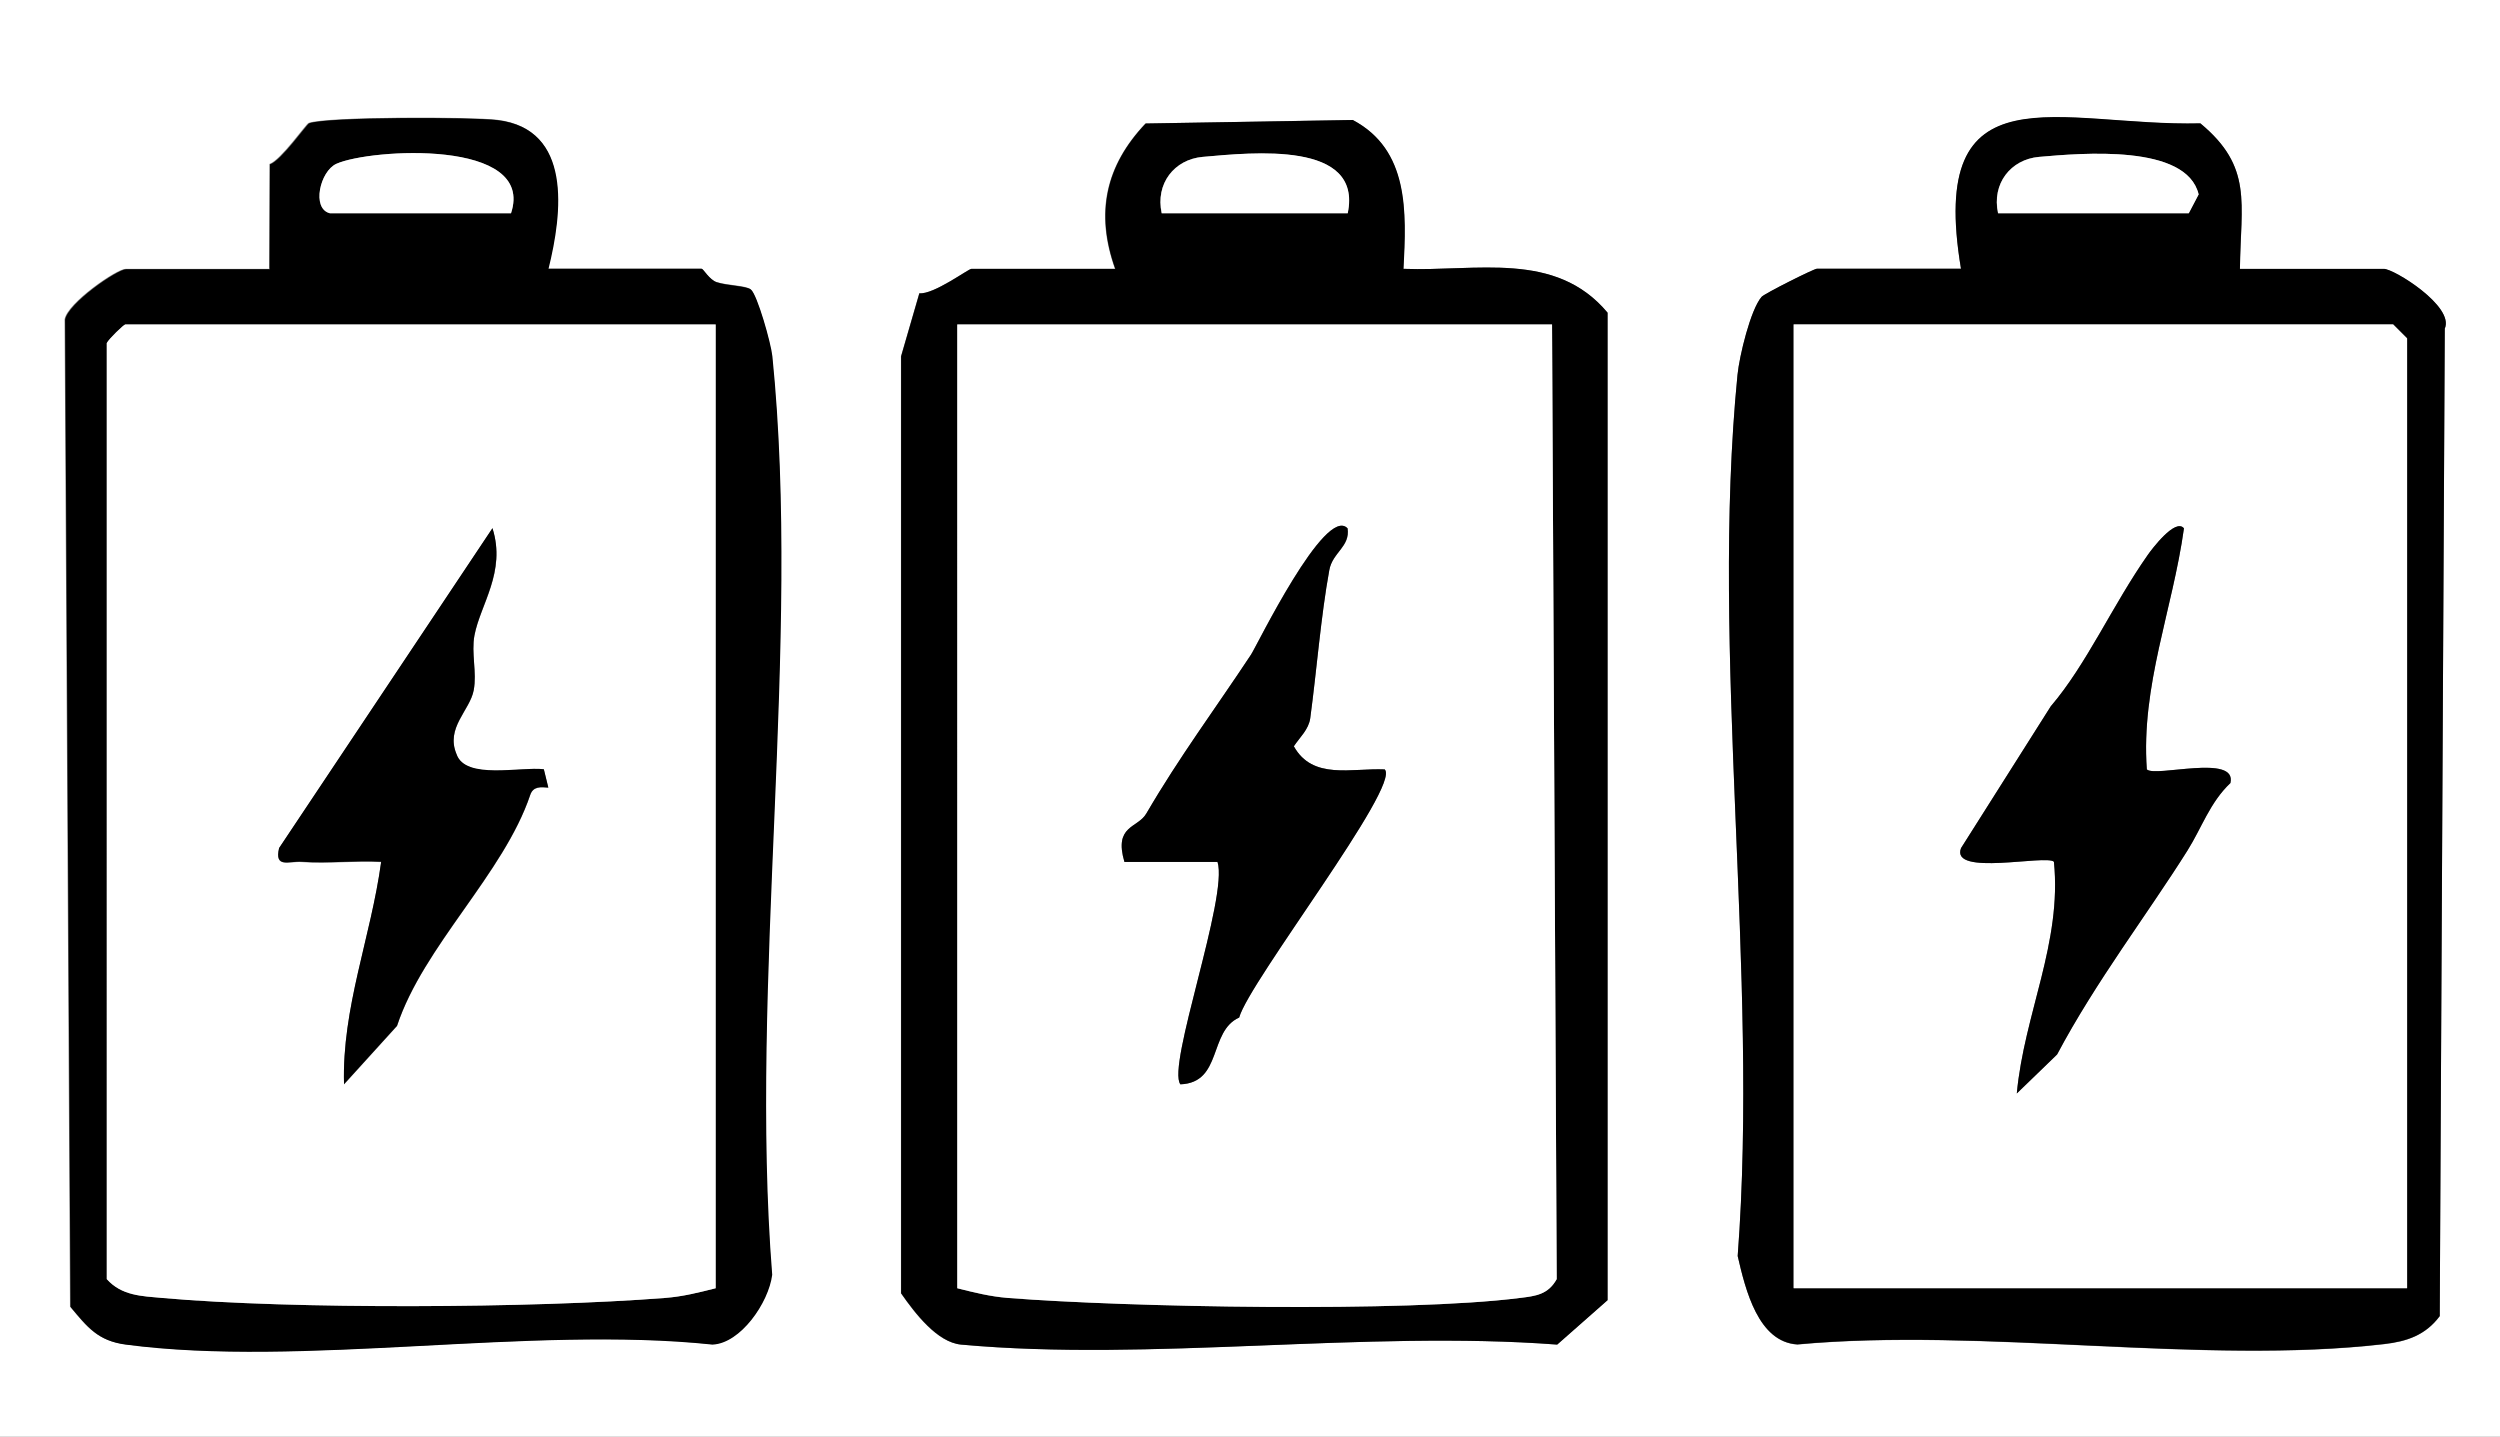 <?xml version="1.0" encoding="UTF-8"?><svg id="Layer_2" xmlns="http://www.w3.org/2000/svg" viewBox="0 0 134 77"><rect x="0" y="0" width="134" height="77" fill="#808080" stroke="none"/><defs><style>.cls-1{fill:#fff;}</style></defs><g id="Layer_1-2"><g id="_1lHH0T.tif"><path class="cls-1" d="M134,0v77H0V0h134ZM14.45,14.41h-7.72c-.47,0-3.13,1.83-3.27,2.71l.29,52.91c.91,1.1,1.48,1.83,2.95,2.02,9.47,1.26,21.69-1.02,31.46,0,1.5-.06,3.02-2.24,3.2-3.74-1.24-15.73,1.57-33.79.01-49.23-.07-.7-.8-3.3-1.15-3.58-.26-.21-1.25-.2-1.83-.39-.39-.13-.72-.72-.8-.72h-8.22c.76-3.02,1.27-7.48-2.72-7.97-1.39-.17-9.2-.18-10.11.17-.14.05-1.49,1.99-2.1,2.2l-.02,5.6ZM59.78,14.41h-7.72c-.15,0-2.03,1.39-2.79,1.31l-.98,3.38v50.22c.76,1.1,1.94,2.63,3.21,2.75,10.13.92,21.66-.78,31.95,0l2.7-2.38V16.76c-2.79-3.34-7.01-2.2-10.94-2.35.16-3.07.31-6.38-2.72-7.98l-11.1.19c-2.14,2.26-2.7,4.79-1.63,7.79ZM105.11,14.41h-7.72c-.17,0-2.83,1.34-2.97,1.51-.59.68-1.19,3.17-1.29,4.18-1.47,14.87,1.16,32.11.01,47.23.42,1.82,1.1,4.61,3.2,4.74,9.94-.92,21.74,1.11,31.45-.02,1.22-.14,2.22-.48,2.98-1.5l.27-52.93c.53-1.19-2.73-3.2-3.26-3.2h-7.72c.05-3.55.7-5.46-2.12-7.8-7.54.18-14.66-3.13-12.83,7.8Z"/><path d="M59.78,14.41c-1.07-3-.51-5.53,1.63-7.79l11.1-.19c3.02,1.6,2.88,4.92,2.72,7.98,3.93.15,8.15-.99,10.94,2.35v52.93s-2.7,2.38-2.7,2.38c-10.29-.78-21.82.93-31.95,0-1.27-.12-2.45-1.65-3.22-2.75V19.1s.98-3.38.98-3.38c.76.08,2.63-1.31,2.79-1.31h7.72ZM72.23,11.43c.81-3.89-5.08-3.25-7.78-3.02-1.51.13-2.53,1.43-2.19,3.02h9.96ZM83.19,17.39h-31.88v51.66c.91.23,1.76.45,2.72.52,6.39.5,21.35.78,27.44,0,.85-.11,1.51-.19,1.97-1.01l-.25-51.17Z"/><path d="M14.45,14.41l.02-5.6c.61-.21,1.96-2.14,2.1-2.2.91-.35,8.72-.34,10.11-.17,3.99.49,3.47,4.95,2.72,7.97h8.22c.08,0,.41.59.8.72.58.19,1.57.19,1.83.39.34.27,1.08,2.88,1.15,3.58,1.56,15.45-1.25,33.51-.01,49.23-.19,1.5-1.7,3.68-3.2,3.74-9.77-1.03-22,1.25-31.46,0-1.47-.2-2.04-.93-2.95-2.02l-.29-52.91c.14-.88,2.8-2.71,3.27-2.71h7.72ZM17.68,11.43h9.71c1.33-4.01-7.56-3.46-9.36-2.65-.88.4-1.34,2.41-.35,2.65ZM38.36,17.39H6.72c-.09,0-.88.77-.99,1v50.17c.79.89,1.85.91,2.96,1.01,6.97.62,19.92.55,26.95,0,.96-.08,1.8-.29,2.72-.52V17.39Z"/><path d="M105.11,14.41c-1.83-10.93,5.28-7.62,12.83-7.8,2.82,2.34,2.16,4.25,2.12,7.8h7.72c.54,0,3.79,2.01,3.26,3.2l-.27,52.93c-.76,1.02-1.76,1.36-2.98,1.5-9.71,1.13-21.51-.9-31.45.02-2.1-.13-2.78-2.92-3.2-4.74,1.15-15.12-1.48-32.37-.01-47.23.1-1.01.7-3.5,1.29-4.18.14-.17,2.81-1.51,2.97-1.51h7.72ZM107.1,11.43h10.21l.53-1.01c-.65-2.71-6.25-2.21-8.56-2.01-1.51.13-2.53,1.43-2.19,3.02ZM129.02,69.05V18.13l-.75-.75h-32.13v51.66h32.88Z"/><path class="cls-1" d="M83.19,17.39l.25,51.17c-.46.83-1.12.91-1.97,1.01-6.1.78-21.05.5-27.44,0-.96-.08-1.8-.29-2.72-.52V17.39h31.88ZM72.23,28.32c-1.2-1.27-4.89,6.33-5.17,6.76-1.91,2.89-3.84,5.49-5.62,8.53-.46.79-1.75.61-1.17,2.59h4.99c.59,1.87-2.74,10.97-1.99,11.92,2.27-.09,1.5-2.84,3.15-3.58.52-1.91,8.69-12.44,7.8-13.3-1.77-.08-3.87.58-4.87-1.24.31-.48.79-.9.88-1.51.34-2.51.57-5.47,1.02-7.93.18-.96,1.13-1.25.98-2.24Z"/><path class="cls-1" d="M72.23,11.43h-9.96c-.35-1.59.68-2.88,2.19-3.02,2.7-.24,8.59-.87,7.78,3.02Z"/><path class="cls-1" d="M38.36,17.39v51.66c-.91.23-1.76.45-2.72.52-7.03.55-19.98.62-26.95,0-1.11-.1-2.17-.12-2.97-1.01V18.39c.12-.23.92-1,1-1h31.63ZM26.4,28.32l-11.44,17.15c-.26,1.1.53.68,1.23.74,1.4.1,2.84-.08,4.24,0-.55,4.04-2.11,7.83-1.99,11.92l2.84-3.13c1.41-4.27,5.72-8.16,7.14-12.38.16-.48.57-.43.97-.39l-.24-.98c-1.25-.15-4.21.58-4.68-.81-.6-1.42.72-2.35.92-3.43.18-.95-.14-1.99.04-2.94.31-1.65,1.71-3.4.97-5.73Z"/><path class="cls-1" d="M17.68,11.43c-.99-.25-.53-2.25.35-2.65,1.8-.81,10.69-1.36,9.36,2.65h-9.71Z"/><path class="cls-1" d="M129.02,69.05h-32.88V17.39h32.13l.75.75v50.92ZM117.06,28.32c-.45-.58-1.74,1.15-1.93,1.41-1.91,2.71-3.28,5.87-5.21,8.13l-4.81,7.6c-.59,1.53,4.58.33,4.98.73.44,4.35-1.59,8.13-1.99,12.42l2.16-2.09c2.06-3.89,4.87-7.57,6.98-10.92.77-1.22,1.21-2.58,2.31-3.63.38-1.59-4.04-.29-4.48-.73-.32-4.47,1.38-8.54,1.99-12.92Z"/><path class="cls-1" d="M107.1,11.43c-.35-1.59.68-2.88,2.19-3.02,2.3-.2,7.91-.7,8.56,2.01l-.53,1.01h-10.21Z"/><path d="M72.23,28.32c.14.99-.81,1.28-.98,2.24-.45,2.46-.68,5.41-1.02,7.93-.08.61-.56,1.03-.88,1.51,1.01,1.82,3.1,1.16,4.87,1.24.89.87-7.28,11.39-7.8,13.3-1.65.74-.89,3.49-3.15,3.58-.75-.96,2.58-10.06,1.99-11.92h-4.99c-.58-1.97.71-1.8,1.17-2.59,1.77-3.04,3.71-5.64,5.62-8.53.29-.43,3.98-8.03,5.17-6.76Z"/><path d="M26.4,28.32c.73,2.33-.66,4.08-.97,5.73-.18.95.14,1.99-.04,2.94-.2,1.08-1.52,2.01-.92,3.43.47,1.39,3.42.66,4.68.81l.24.98c-.39-.03-.81-.08-.97.39-1.42,4.22-5.73,8.11-7.14,12.38l-2.84,3.13c-.12-4.09,1.44-7.87,1.99-11.92-1.4-.08-2.84.1-4.24,0-.7-.05-1.49.37-1.23-.74l11.44-17.15Z"/><path d="M117.06,28.32c-.61,4.37-2.31,8.45-1.99,12.92.44.44,4.85-.86,4.48.73-1.11,1.05-1.54,2.41-2.31,3.63-2.11,3.36-4.92,7.03-6.98,10.92l-2.16,2.09c.4-4.29,2.43-8.07,1.99-12.42-.4-.4-5.56.8-4.98-.73l4.81-7.6c1.93-2.26,3.31-5.42,5.21-8.13.18-.26,1.47-1.99,1.93-1.41Z"/></g></g></svg>